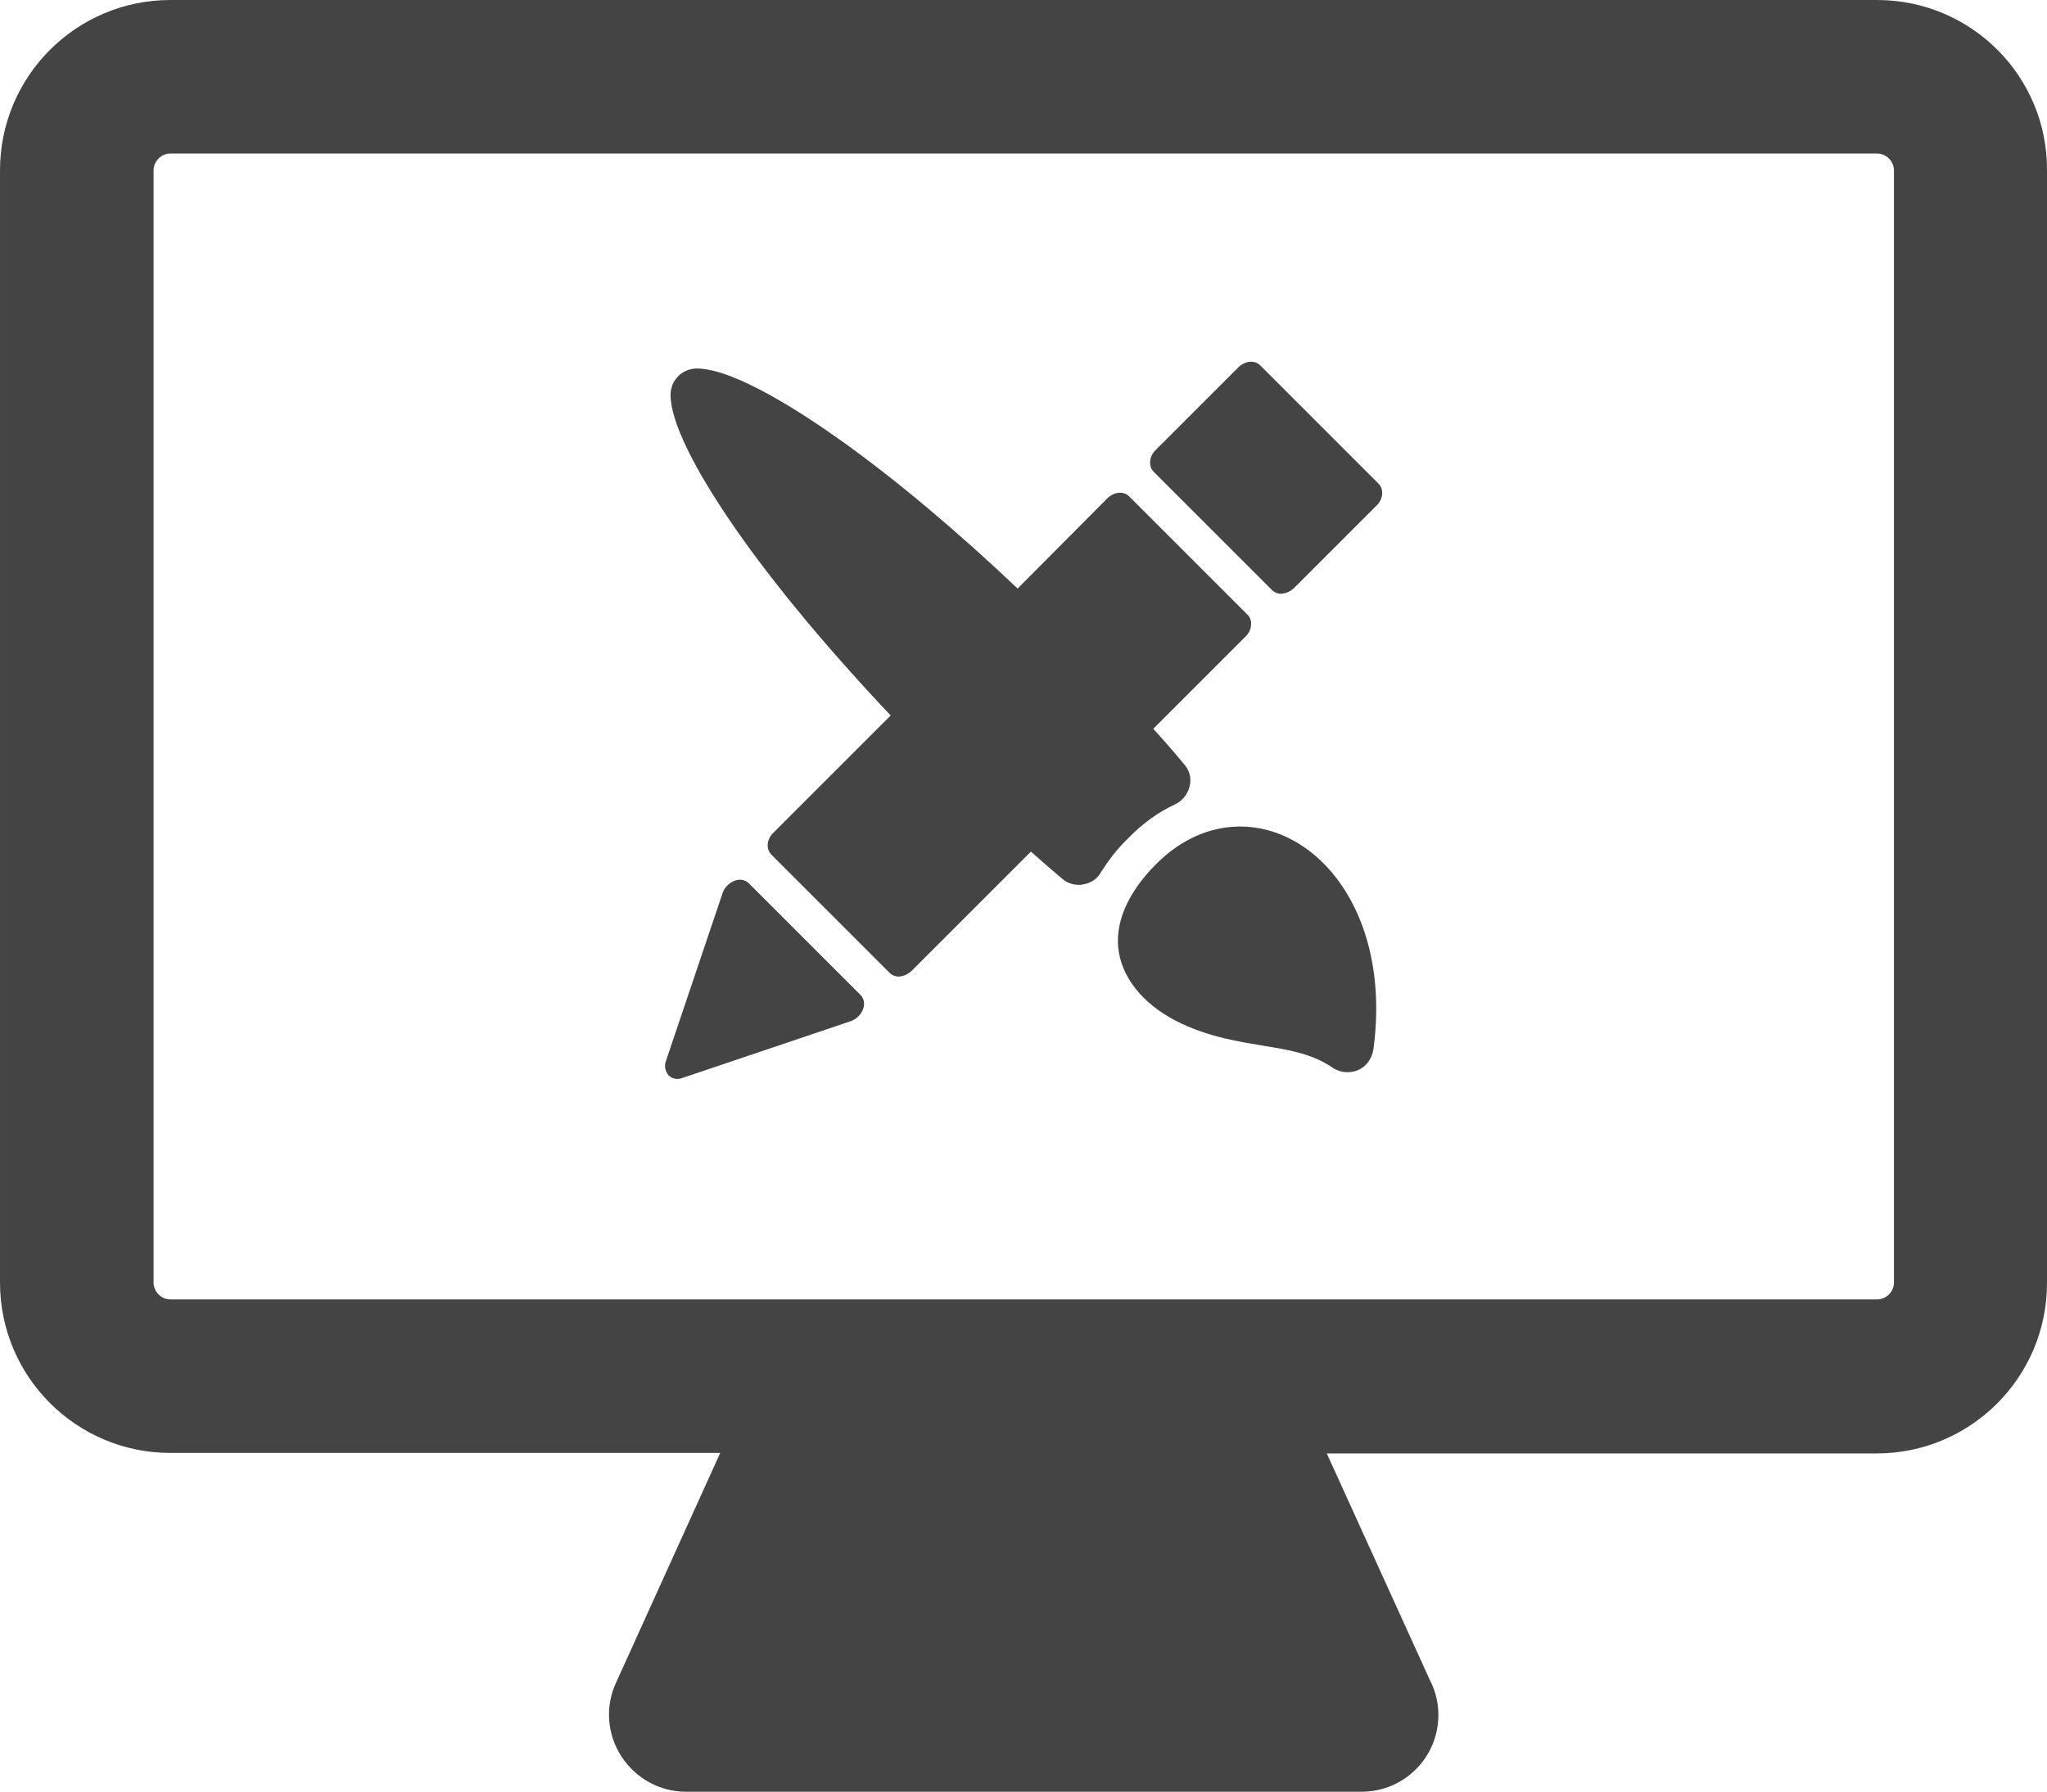 <?xml version="1.0" encoding="utf-8"?>
<!-- Generator: Adobe Illustrator 19.0.0, SVG Export Plug-In . SVG Version: 6.00 Build 0)  -->
<svg version="1.1" id="Capa_1" xmlns="http://www.w3.org/2000/svg" xmlns:xlink="http://www.w3.org/1999/xlink" x="0px" y="0px"
	 viewBox="-525 1109.6 399.9 350.1" style="enable-background:new -525 1109.6 399.9 350.1;" xml:space="preserve">
<style type="text/css">
	.st0{fill:#444444;}
</style>
<path class="st0" d="M-158.3,1109.6h-333.4c-18.4,0-33.3,14.9-33.3,33.3v217.3c0,18.4,14.9,33.3,33.3,33.3h107.4l-20.4,45
	c-2.1,4.6-1.7,10,1.1,14.3s7.5,6.9,12.6,6.9h132l0,0c8.3,0,15-6.7,15-15c0-2.5-0.6-4.8-1.7-6.9l-20.1-44.2h107.4
	c18.4,0,33.3-14.9,33.3-33.3v-217.4C-125,1124.5-139.9,1109.6-158.3,1109.6z M-155,1360.2c0,1.8-1.5,3.3-3.3,3.3h-333.4
	c-1.8,0-3.3-1.5-3.3-3.3v-217.3c0-1.8,1.5-3.3,3.3-3.3h333.4c1.8,0,3.3,1.5,3.3,3.3L-155,1360.2L-155,1360.2z"/>
<g>
	<path class="st0" d="M-278.8,1181c-1.1-1.1-2.9-0.9-4.2,0.3l-16.3,16.3c-1.2,1.2-1.4,3.1-0.3,4.2l23.1,23.1c0.5,0.5,1.3,0.8,2,0.7
		c0.8-0.1,1.5-0.4,2.2-1l16.3-16.3c1.2-1.2,1.4-3.1,0.3-4.2L-278.8,1181z"/>
	<path class="st0" d="M-378.7,1282.2c-0.7-0.7-1.7-0.9-2.8-0.5c-1,0.4-1.9,1.2-2.3,2.3l-11.1,32.9c-0.4,1-0.1,2.1,0.5,2.8
		c0.5,0.5,1.2,0.8,2,0.7c0.2,0,0.5-0.1,0.8-0.2l32.9-11.1c1-0.4,1.9-1.2,2.3-2.3c0.4-1,0.2-2.1-0.5-2.8L-378.7,1282.2z"/>
	<path class="st0" d="M-295.5,1266.8c1.5-0.7,2.5-2,2.9-3.5c0.4-1.6,0-3.2-1.1-4.4c-1.9-2.3-3.9-4.6-6-6.9l18.1-18.1
		c0.6-0.6,1-1.4,1-2.2c0.1-0.8-0.2-1.5-0.7-2l-23.1-23.1c-1.1-1.1-2.9-0.9-4.2,0.3l-17.6,17.7c-11.8-11.2-23.7-21.2-34.2-28.7
		c-7.4-5.3-20.9-14.2-28.4-14.3c-1.4,0-2.7,0.5-3.7,1.5s-1.5,2.3-1.5,3.7c0,5.1,4.5,14.3,12.6,26c7.7,11.1,18.3,23.8,30.4,36.6
		l-23,23c-1.2,1.2-1.4,3.1-0.3,4.2l23.1,23.1c0.5,0.5,1.3,0.8,2,0.7c0.8-0.1,1.5-0.4,2.2-1l23.4-23.4c2,1.8,4.1,3.6,6.1,5.3
		c0.9,0.8,2.1,1.2,3.3,1.2c0.3,0,0.5,0,0.8-0.1c1.5-0.2,2.8-1.1,3.5-2.4c1.4-2.2,3.1-4.5,5.3-6.6
		C-301.7,1270.4-298.7,1268.3-295.5,1266.8z"/>
	<path class="st0" d="M-282.7,1271.1c-5.9,0-11.6,2.5-16.4,7.3c-5.7,5.7-8.3,11.8-7.3,17.4c1,5.6,5.4,10.6,12.2,13.8
		c5.8,2.7,11.1,3.5,15.8,4.3c4.9,0.8,9.6,1.5,13.7,4.3c0.9,0.6,1.9,0.9,2.9,0.9c0.7,0,1.4-0.1,2.1-0.4c1.6-0.7,2.7-2.2,3-4
		c1.8-13.2-0.8-25.1-7.2-33.5C-268.8,1274.8-275.6,1271.1-282.7,1271.1z"/>
</g>
</svg>
